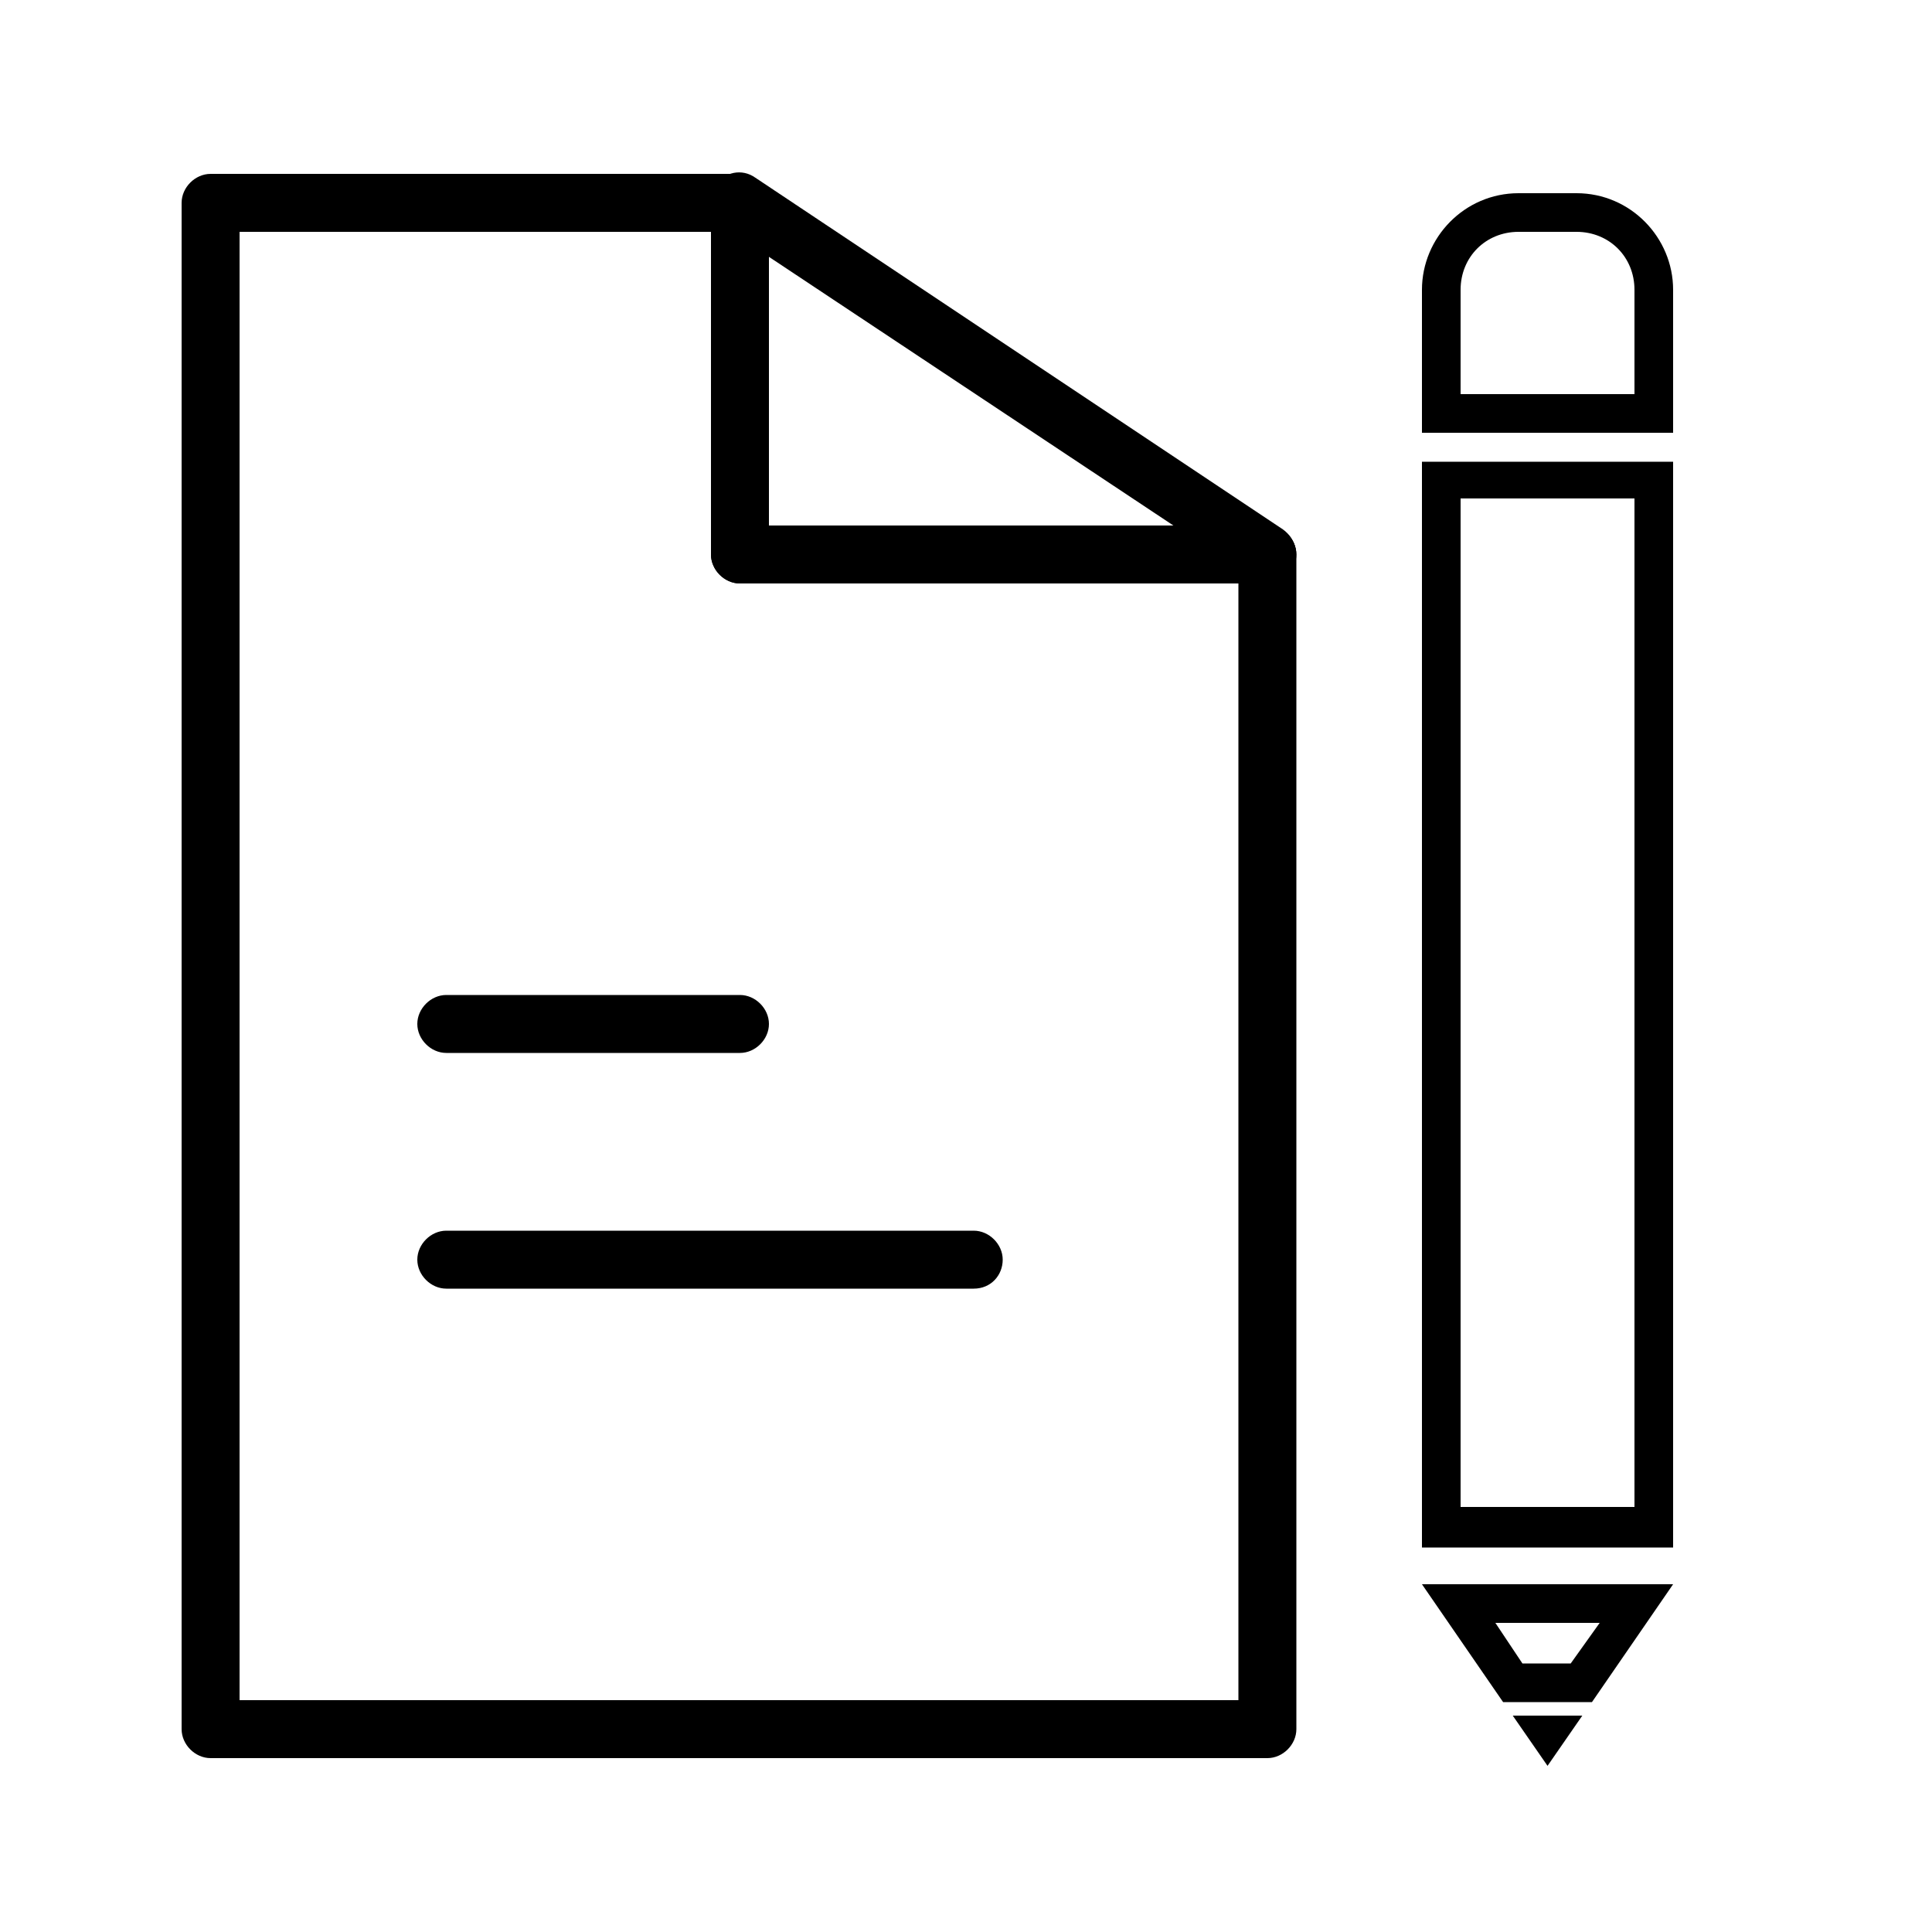 <?xml version="1.0" encoding="utf-8"?>
<!-- Generator: Adobe Illustrator 22.1.0, SVG Export Plug-In . SVG Version: 6.00 Build 0)  -->
<svg version="1.1" id="Calque_1" xmlns="http://www.w3.org/2000/svg" xmlns:xlink="http://www.w3.org/1999/xlink" x="0px" y="0px" width="32px" height="32px"
	 viewBox="0 0 100 100" style="enable-background:new 0 0 100 100;" xml:space="preserve">
<style type="text/css">
	.st0{fill:#FF0000;}
	.st1{fill:#8CC63F;}
	.st2{fill:#FBB03B;}
	.st3{fill:#808080;}
</style>
<path d="M84.6,25.9V78h-9l0-52.2H84.6 M86.6,23.9h-13l0,56.2h13V23.9L86.6,23.9z"/>
<path d="M81.6,12c1.7,0,3,1.3,3,3v5.4h-9V15c0-1.7,1.3-3,3-3H81.6 M81.6,10h-3c-2.8,0-5,2.3-5,5v7.4h13V15
	C86.6,12.3,84.4,10,81.6,10L81.6,10z"/>
<g>
	<polygon points="81.9,88.8 78.3,88.8 80.1,91.4 81.9,88.8 	"/>
	<path d="M82.8,84l-1.5,2.1h-2.5L77.4,84H82.8 M86.6,82h-13l4.2,6.1h4.6L86.6,82L86.6,82z"/>
</g>
<g id="document_1_">
	<path d="M65.6,91H10.9c-0.8,0-1.5-0.7-1.5-1.5v-79c0-0.8,0.7-1.5,1.5-1.5h27.3c0.8,0,1.5,0.7,1.5,1.5S39.1,12,38.3,12H12.4v76h51.7
		V28.7c0-0.8,0.7-1.5,1.5-1.5s1.5,0.7,1.5,1.5v60.8C67.1,90.3,66.4,91,65.6,91z"/>
	<path d="M65.6,30.2c-0.3,0-0.6-0.1-0.8-0.3L37.4,11.7c-0.7-0.5-0.9-1.4-0.4-2.1c0.5-0.7,1.4-0.9,2.1-0.4l27.3,18.2
		c0.7,0.5,0.9,1.4,0.4,2.1C66.6,30,66.1,30.2,65.6,30.2z"/>
	<path d="M38.3,30.2c-0.8,0-1.5-0.7-1.5-1.5V10.5c0-0.8,0.7-1.5,1.5-1.5s1.5,0.7,1.5,1.5v18.2C39.8,29.6,39.1,30.2,38.3,30.2z"/>
	<path d="M65.6,30.2H38.3c-0.8,0-1.5-0.7-1.5-1.5s0.7-1.5,1.5-1.5h27.3c0.8,0,1.5,0.7,1.5,1.5S66.4,30.2,65.6,30.2z"/>
	<path d="M38.3,54.5H23.1c-0.8,0-1.5-0.7-1.5-1.5s0.7-1.5,1.5-1.5h15.2c0.8,0,1.5,0.7,1.5,1.5S39.1,54.5,38.3,54.5z"/>
	<path d="M50.4,66.7H23.1c-0.8,0-1.5-0.7-1.5-1.5s0.7-1.5,1.5-1.5h27.3c0.8,0,1.5,0.7,1.5,1.5S51.3,66.7,50.4,66.7z"/>
</g>
</svg>
